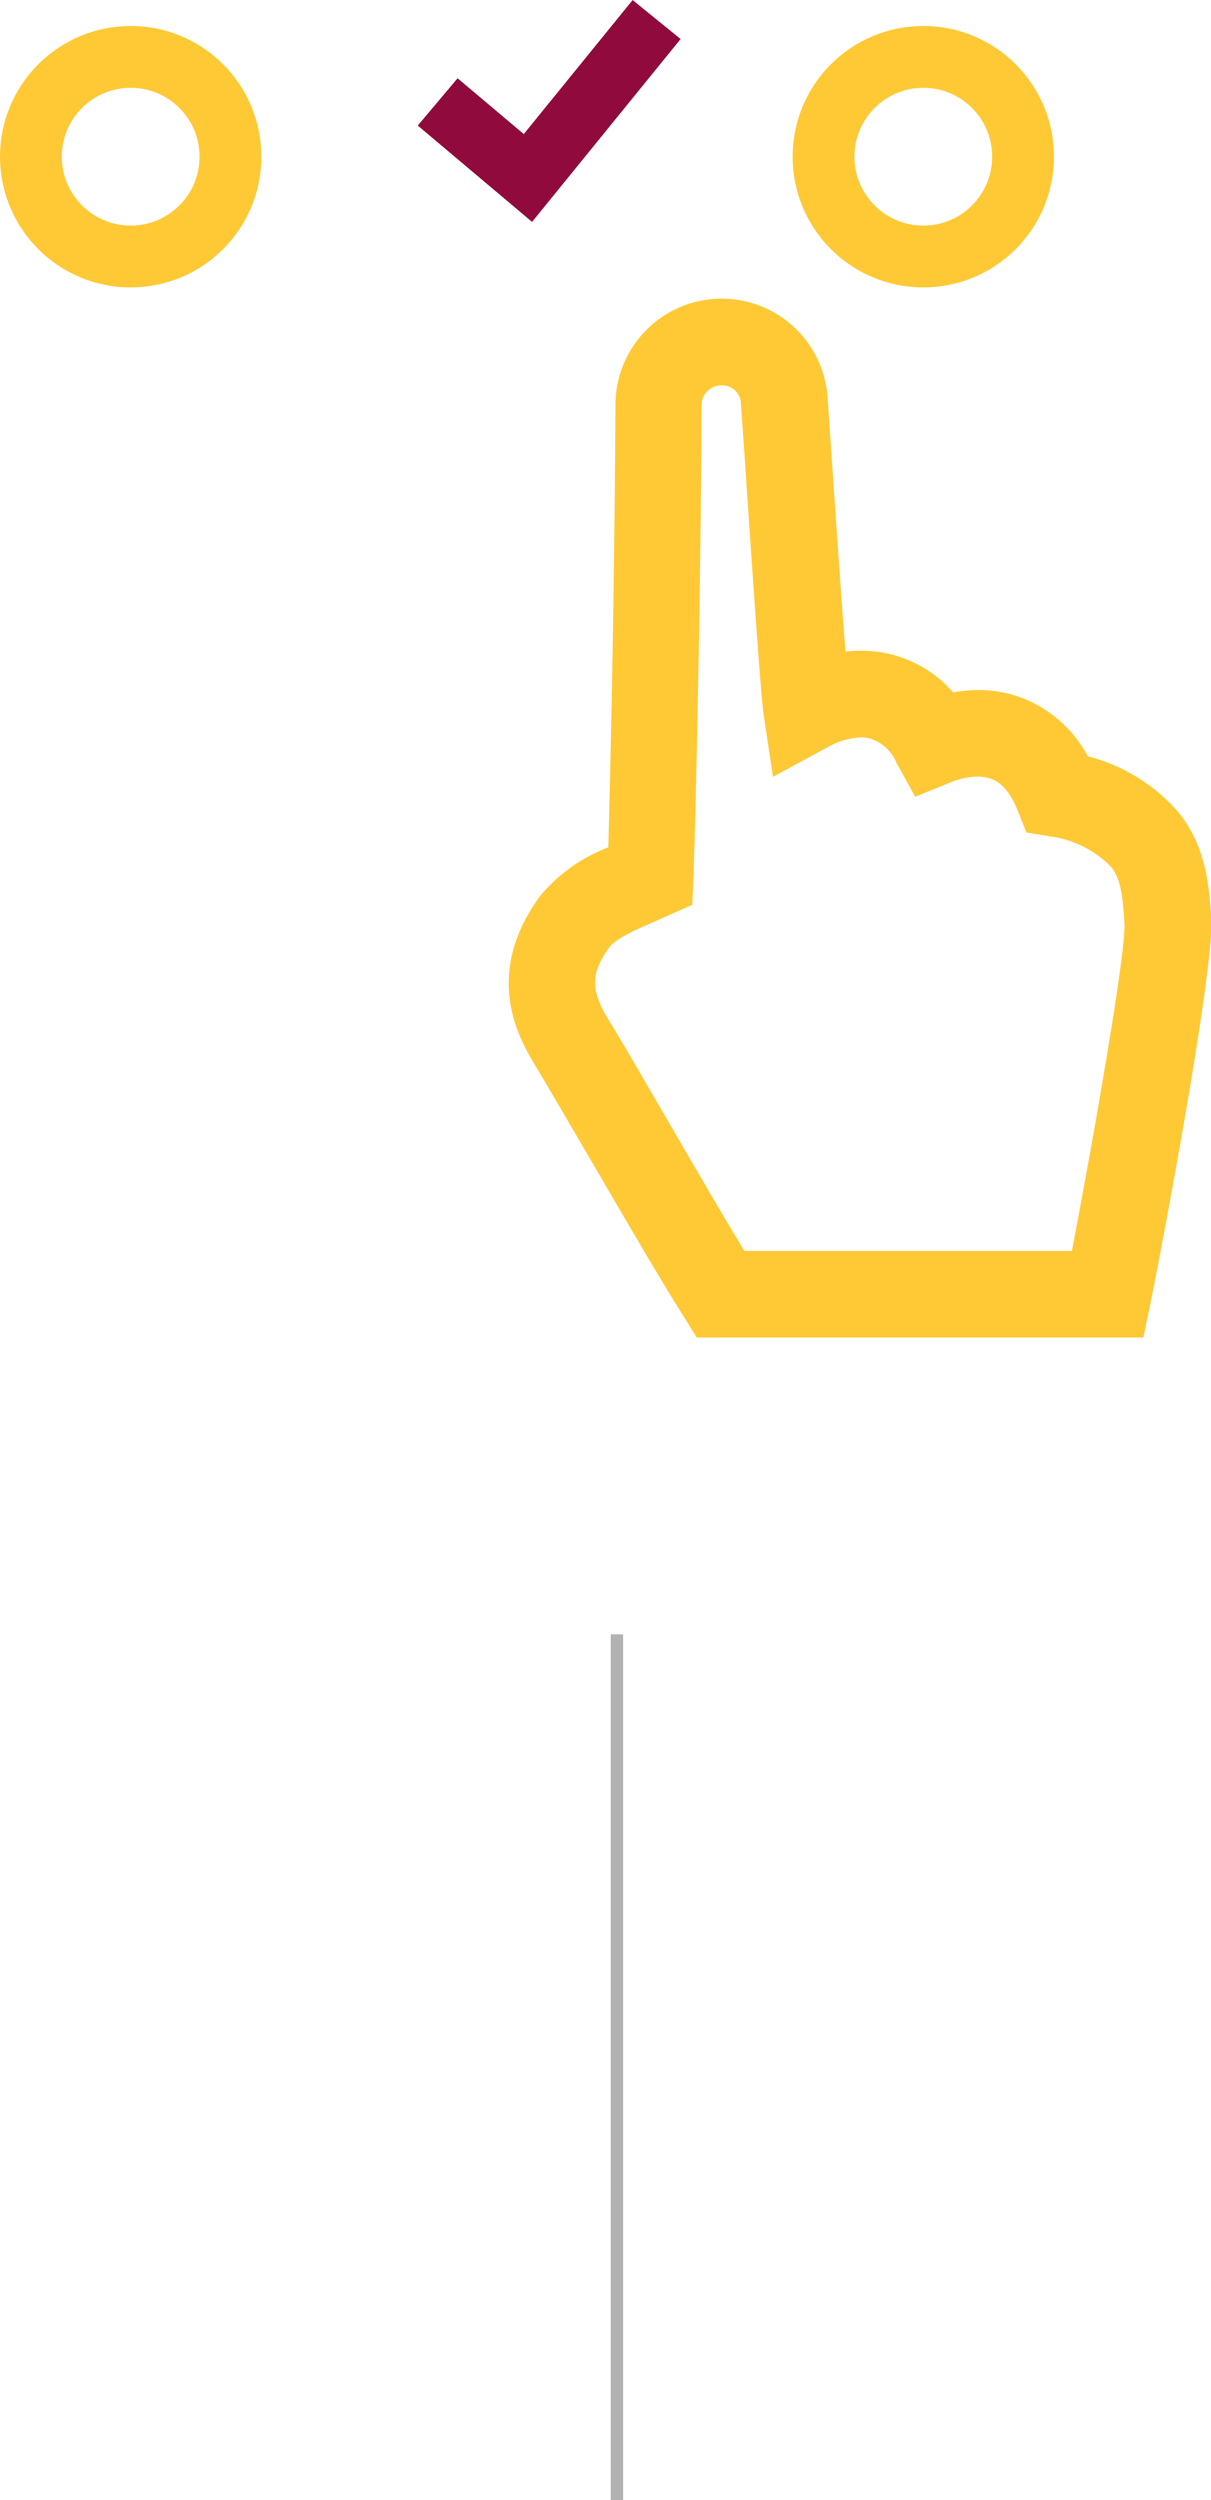 <svg id="lp" xmlns="http://www.w3.org/2000/svg" width="97.95" height="202.14" viewBox="0 0 97.95 202.14">
  <defs>
    <style>
      .cls-1, .cls-3, .cls-4 {
        fill: none;
        stroke-miterlimit: 10;
      }

      .cls-1 {
        stroke: #b2b2b2;
      }

      .cls-2 {
        fill: #ffc936;
      }

      .cls-3 {
        stroke: #910a3d;
      }

      .cls-3, .cls-4 {
        stroke-width: 5px;
      }

      .cls-4 {
        stroke: #ffc936;
      }
    </style>
  </defs>
  <title>estimate_type</title>
  <line class="cls-1" x1="49.9" y1="132.14" x2="49.9" y2="202.14"/>
  <path class="cls-2" d="M750.08,2994.82H713.95l-1-1.62c-1.65-2.58-4.62-7.68-7.5-12.61-1.66-2.84-3.27-5.61-4.54-7.73s-4.36-7.3.4-13.77a13.4,13.4,0,0,1,5.49-3.9c0.17-6,.51-21.19.58-35.84a8.59,8.59,0,0,1,17.15-.65c0.14,1.94.29,4.25,0.46,6.67,0.31,4.55.69,10.19,1,14a10.1,10.1,0,0,1,3.7.22,9.8,9.8,0,0,1,5,3.07,11.74,11.74,0,0,1,2-.19,10.09,10.09,0,0,1,3.56.63,10.26,10.26,0,0,1,5.34,4.73,14.44,14.44,0,0,1,7.27,4.46c2.2,2.64,2.54,5.76,2.71,8.73,0.23,4.17-4,26.54-4.91,31Zm-32.27-7H744.3c2.26-11.89,4.36-24.4,4.25-26.44-0.13-2.35-.34-3.72-1.09-4.62a8.45,8.45,0,0,0-4.89-2.45l-1.95-.32-0.73-1.83c-0.8-2-1.8-2.39-2.13-2.51a3.13,3.13,0,0,0-1.1-.18,5.94,5.94,0,0,0-2.16.46l-2.88,1.17-1.5-2.72a3.43,3.43,0,0,0-2.19-2,2.88,2.88,0,0,0-.71-0.08,6,6,0,0,0-2.71.81l-4.39,2.38-0.74-4.94c-0.22-1.45-.7-8.34-1.4-18.68-0.16-2.42-.32-4.73-0.46-6.66a1.5,1.5,0,0,0-1.53-1.37,1.59,1.59,0,0,0-1.64,1.56c-0.09,18.47-.57,35.93-0.66,38.28l-0.09,2.15-2,.89-1,.45c-1.18.5-3.14,1.34-3.7,2.09-1.71,2.32-1.39,3.73,0,6s2.9,4.93,4.58,7.79C713.77,2981,716.16,2985.11,717.81,2987.82Z" transform="translate(-657.6 -2886.68)"/>
  <polyline class="cls-3" points="53.11 1.58 42.7 14.39 35.4 8.24"/>
  <circle class="cls-4" cx="10.57" cy="12.67" r="8.07"/>
  <circle class="cls-4" cx="74.68" cy="12.67" r="8.07"/>
</svg>
